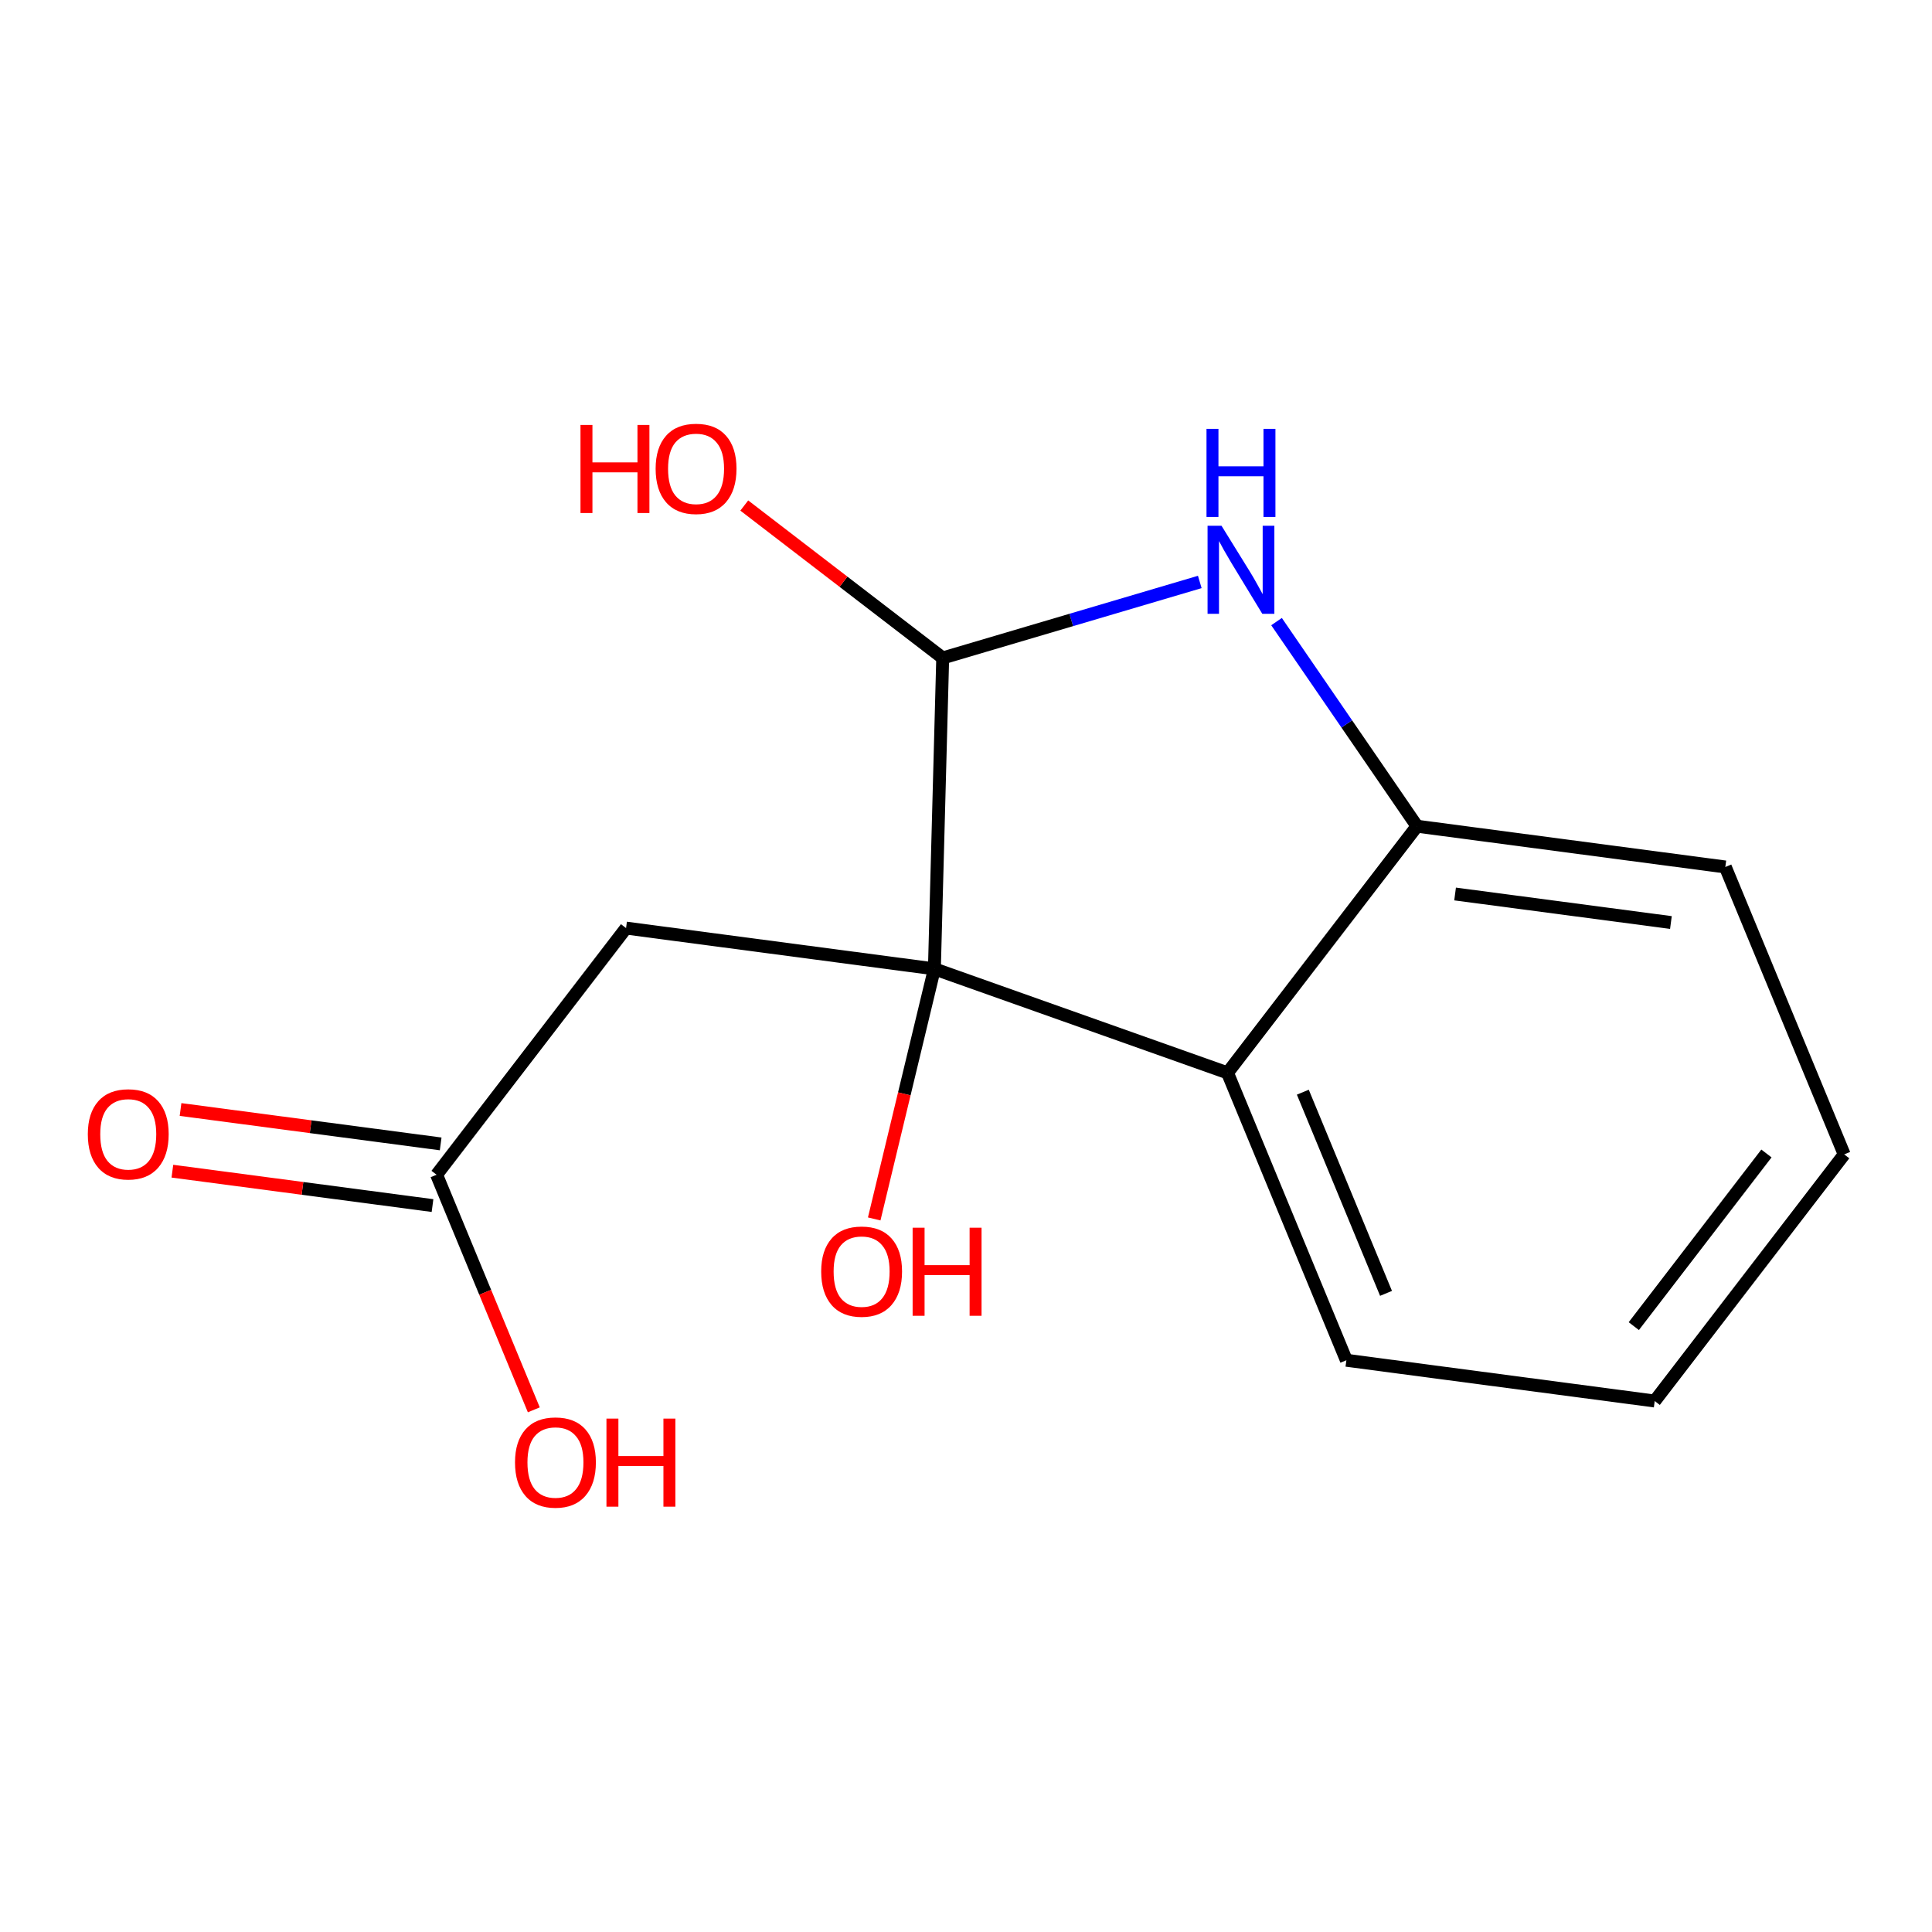 <?xml version='1.0' encoding='iso-8859-1'?>
<svg version='1.1' baseProfile='full'
              xmlns='http://www.w3.org/2000/svg'
                      xmlns:rdkit='http://www.rdkit.org/xml'
                      xmlns:xlink='http://www.w3.org/1999/xlink'
                  xml:space='preserve'
width='300px' height='300px' viewBox='0 0 300 300'>
<!-- END OF HEADER -->
<rect style='opacity:1.0;fill:#FFFFFF;stroke:none' width='300' height='300' x='0' y='0'> </rect>
<path class='bond-0 atom-0 atom-1' d='M 190.608,166.591 L 209.064,211.22' style='fill:none;fill-rule:evenodd;stroke:#000000;stroke-width:2.0px;stroke-linecap:butt;stroke-linejoin:miter;stroke-opacity:1' />
<path class='bond-0 atom-0 atom-1' d='M 202.302,169.594 L 215.222,200.834' style='fill:none;fill-rule:evenodd;stroke:#000000;stroke-width:2.0px;stroke-linecap:butt;stroke-linejoin:miter;stroke-opacity:1' />
<path class='bond-14 atom-5 atom-0' d='M 220.029,128.293 L 190.608,166.591' style='fill:none;fill-rule:evenodd;stroke:#000000;stroke-width:2.0px;stroke-linecap:butt;stroke-linejoin:miter;stroke-opacity:1' />
<path class='bond-15 atom-8 atom-0' d='M 145.092,150.445 L 190.608,166.591' style='fill:none;fill-rule:evenodd;stroke:#000000;stroke-width:2.0px;stroke-linecap:butt;stroke-linejoin:miter;stroke-opacity:1' />
<path class='bond-1 atom-1 atom-2' d='M 209.064,211.22 L 256.942,217.55' style='fill:none;fill-rule:evenodd;stroke:#000000;stroke-width:2.0px;stroke-linecap:butt;stroke-linejoin:miter;stroke-opacity:1' />
<path class='bond-2 atom-2 atom-3' d='M 256.942,217.55 L 286.364,179.252' style='fill:none;fill-rule:evenodd;stroke:#000000;stroke-width:2.0px;stroke-linecap:butt;stroke-linejoin:miter;stroke-opacity:1' />
<path class='bond-2 atom-2 atom-3' d='M 253.696,205.921 L 274.291,179.112' style='fill:none;fill-rule:evenodd;stroke:#000000;stroke-width:2.0px;stroke-linecap:butt;stroke-linejoin:miter;stroke-opacity:1' />
<path class='bond-3 atom-3 atom-4' d='M 286.364,179.252 L 267.907,134.623' style='fill:none;fill-rule:evenodd;stroke:#000000;stroke-width:2.0px;stroke-linecap:butt;stroke-linejoin:miter;stroke-opacity:1' />
<path class='bond-4 atom-4 atom-5' d='M 267.907,134.623 L 220.029,128.293' style='fill:none;fill-rule:evenodd;stroke:#000000;stroke-width:2.0px;stroke-linecap:butt;stroke-linejoin:miter;stroke-opacity:1' />
<path class='bond-4 atom-4 atom-5' d='M 259.459,143.249 L 225.945,138.818' style='fill:none;fill-rule:evenodd;stroke:#000000;stroke-width:2.0px;stroke-linecap:butt;stroke-linejoin:miter;stroke-opacity:1' />
<path class='bond-5 atom-5 atom-6' d='M 220.029,128.293 L 209.124,112.408' style='fill:none;fill-rule:evenodd;stroke:#000000;stroke-width:2.0px;stroke-linecap:butt;stroke-linejoin:miter;stroke-opacity:1' />
<path class='bond-5 atom-5 atom-6' d='M 209.124,112.408 L 198.22,96.522' style='fill:none;fill-rule:evenodd;stroke:#0000FF;stroke-width:2.0px;stroke-linecap:butt;stroke-linejoin:miter;stroke-opacity:1' />
<path class='bond-6 atom-6 atom-7' d='M 186.302,90.367 L 166.343,96.267' style='fill:none;fill-rule:evenodd;stroke:#0000FF;stroke-width:2.0px;stroke-linecap:butt;stroke-linejoin:miter;stroke-opacity:1' />
<path class='bond-6 atom-6 atom-7' d='M 166.343,96.267 L 146.383,102.167' style='fill:none;fill-rule:evenodd;stroke:#000000;stroke-width:2.0px;stroke-linecap:butt;stroke-linejoin:miter;stroke-opacity:1' />
<path class='bond-7 atom-7 atom-8' d='M 146.383,102.167 L 145.092,150.445' style='fill:none;fill-rule:evenodd;stroke:#000000;stroke-width:2.0px;stroke-linecap:butt;stroke-linejoin:miter;stroke-opacity:1' />
<path class='bond-13 atom-7 atom-14' d='M 146.383,102.167 L 130.977,90.332' style='fill:none;fill-rule:evenodd;stroke:#000000;stroke-width:2.0px;stroke-linecap:butt;stroke-linejoin:miter;stroke-opacity:1' />
<path class='bond-13 atom-7 atom-14' d='M 130.977,90.332 L 115.57,78.497' style='fill:none;fill-rule:evenodd;stroke:#FF0000;stroke-width:2.0px;stroke-linecap:butt;stroke-linejoin:miter;stroke-opacity:1' />
<path class='bond-8 atom-8 atom-9' d='M 145.092,150.445 L 97.214,144.114' style='fill:none;fill-rule:evenodd;stroke:#000000;stroke-width:2.0px;stroke-linecap:butt;stroke-linejoin:miter;stroke-opacity:1' />
<path class='bond-12 atom-8 atom-13' d='M 145.092,150.445 L 140.419,169.86' style='fill:none;fill-rule:evenodd;stroke:#000000;stroke-width:2.0px;stroke-linecap:butt;stroke-linejoin:miter;stroke-opacity:1' />
<path class='bond-12 atom-8 atom-13' d='M 140.419,169.86 L 135.747,189.276' style='fill:none;fill-rule:evenodd;stroke:#FF0000;stroke-width:2.0px;stroke-linecap:butt;stroke-linejoin:miter;stroke-opacity:1' />
<path class='bond-9 atom-9 atom-10' d='M 97.214,144.114 L 67.793,182.413' style='fill:none;fill-rule:evenodd;stroke:#000000;stroke-width:2.0px;stroke-linecap:butt;stroke-linejoin:miter;stroke-opacity:1' />
<path class='bond-10 atom-10 atom-11' d='M 68.426,177.625 L 48.23,174.955' style='fill:none;fill-rule:evenodd;stroke:#000000;stroke-width:2.0px;stroke-linecap:butt;stroke-linejoin:miter;stroke-opacity:1' />
<path class='bond-10 atom-10 atom-11' d='M 48.23,174.955 L 28.033,172.284' style='fill:none;fill-rule:evenodd;stroke:#FF0000;stroke-width:2.0px;stroke-linecap:butt;stroke-linejoin:miter;stroke-opacity:1' />
<path class='bond-10 atom-10 atom-11' d='M 67.16,187.201 L 46.964,184.53' style='fill:none;fill-rule:evenodd;stroke:#000000;stroke-width:2.0px;stroke-linecap:butt;stroke-linejoin:miter;stroke-opacity:1' />
<path class='bond-10 atom-10 atom-11' d='M 46.964,184.53 L 26.767,181.86' style='fill:none;fill-rule:evenodd;stroke:#FF0000;stroke-width:2.0px;stroke-linecap:butt;stroke-linejoin:miter;stroke-opacity:1' />
<path class='bond-11 atom-10 atom-12' d='M 67.793,182.413 L 75.341,200.666' style='fill:none;fill-rule:evenodd;stroke:#000000;stroke-width:2.0px;stroke-linecap:butt;stroke-linejoin:miter;stroke-opacity:1' />
<path class='bond-11 atom-10 atom-12' d='M 75.341,200.666 L 82.89,218.918' style='fill:none;fill-rule:evenodd;stroke:#FF0000;stroke-width:2.0px;stroke-linecap:butt;stroke-linejoin:miter;stroke-opacity:1' />
<path  class='atom-6' d='M 189.673 81.638
L 194.155 88.882
Q 194.599 89.597, 195.314 90.891
Q 196.029 92.186, 196.068 92.263
L 196.068 81.638
L 197.883 81.638
L 197.883 95.315
L 196.01 95.315
L 191.2 87.395
Q 190.639 86.468, 190.04 85.405
Q 189.461 84.343, 189.287 84.014
L 189.287 95.315
L 187.51 95.315
L 187.51 81.638
L 189.673 81.638
' fill='#0000FF'/>
<path  class='atom-6' d='M 187.346 66.593
L 189.2 66.593
L 189.2 72.408
L 196.193 72.408
L 196.193 66.593
L 198.048 66.593
L 198.048 80.27
L 196.193 80.27
L 196.193 73.954
L 189.2 73.954
L 189.2 80.27
L 187.346 80.27
L 187.346 66.593
' fill='#0000FF'/>
<path  class='atom-11' d='M 13.636 176.121
Q 13.636 172.837, 15.259 171.002
Q 16.882 169.167, 19.915 169.167
Q 22.948 169.167, 24.57 171.002
Q 26.193 172.837, 26.193 176.121
Q 26.193 179.444, 24.551 181.337
Q 22.909 183.211, 19.915 183.211
Q 16.901 183.211, 15.259 181.337
Q 13.636 179.463, 13.636 176.121
M 19.915 181.665
Q 22.001 181.665, 23.121 180.274
Q 24.261 178.864, 24.261 176.121
Q 24.261 173.436, 23.121 172.084
Q 22.001 170.712, 19.915 170.712
Q 17.828 170.712, 16.689 172.064
Q 15.568 173.416, 15.568 176.121
Q 15.568 178.883, 16.689 180.274
Q 17.828 181.665, 19.915 181.665
' fill='#FF0000'/>
<path  class='atom-12' d='M 79.971 227.08
Q 79.971 223.796, 81.594 221.961
Q 83.216 220.126, 86.249 220.126
Q 89.282 220.126, 90.905 221.961
Q 92.528 223.796, 92.528 227.08
Q 92.528 230.403, 90.886 232.296
Q 89.244 234.17, 86.249 234.17
Q 83.236 234.17, 81.594 232.296
Q 79.971 230.422, 79.971 227.08
M 86.249 232.624
Q 88.336 232.624, 89.456 231.233
Q 90.596 229.823, 90.596 227.08
Q 90.596 224.395, 89.456 223.043
Q 88.336 221.671, 86.249 221.671
Q 84.163 221.671, 83.023 223.023
Q 81.903 224.376, 81.903 227.08
Q 81.903 229.843, 83.023 231.233
Q 84.163 232.624, 86.249 232.624
' fill='#FF0000'/>
<path  class='atom-12' d='M 94.17 220.28
L 96.024 220.28
L 96.024 226.095
L 103.017 226.095
L 103.017 220.28
L 104.872 220.28
L 104.872 233.957
L 103.017 233.957
L 103.017 227.64
L 96.024 227.64
L 96.024 233.957
L 94.17 233.957
L 94.17 220.28
' fill='#FF0000'/>
<path  class='atom-13' d='M 127.513 197.437
Q 127.513 194.153, 129.136 192.318
Q 130.759 190.483, 133.792 190.483
Q 136.825 190.483, 138.447 192.318
Q 140.07 194.153, 140.07 197.437
Q 140.07 200.76, 138.428 202.653
Q 136.786 204.527, 133.792 204.527
Q 130.778 204.527, 129.136 202.653
Q 127.513 200.779, 127.513 197.437
M 133.792 202.982
Q 135.878 202.982, 136.998 201.591
Q 138.138 200.181, 138.138 197.437
Q 138.138 194.752, 136.998 193.4
Q 135.878 192.028, 133.792 192.028
Q 131.705 192.028, 130.566 193.381
Q 129.445 194.733, 129.445 197.437
Q 129.445 200.2, 130.566 201.591
Q 131.705 202.982, 133.792 202.982
' fill='#FF0000'/>
<path  class='atom-13' d='M 141.712 190.638
L 143.567 190.638
L 143.567 196.452
L 150.56 196.452
L 150.56 190.638
L 152.414 190.638
L 152.414 204.315
L 150.56 204.315
L 150.56 197.998
L 143.567 197.998
L 143.567 204.315
L 141.712 204.315
L 141.712 190.638
' fill='#FF0000'/>
<path  class='atom-14' d='M 90.138 65.985
L 91.993 65.985
L 91.993 71.799
L 98.986 71.799
L 98.986 65.985
L 100.841 65.985
L 100.841 79.662
L 98.986 79.662
L 98.986 73.345
L 91.993 73.345
L 91.993 79.662
L 90.138 79.662
L 90.138 65.985
' fill='#FF0000'/>
<path  class='atom-14' d='M 101.806 72.785
Q 101.806 69.501, 103.429 67.665
Q 105.052 65.83, 108.085 65.83
Q 111.118 65.83, 112.74 67.665
Q 114.363 69.501, 114.363 72.785
Q 114.363 76.107, 112.721 78.001
Q 111.079 79.874, 108.085 79.874
Q 105.071 79.874, 103.429 78.001
Q 101.806 76.127, 101.806 72.785
M 108.085 78.329
Q 110.171 78.329, 111.291 76.938
Q 112.431 75.528, 112.431 72.785
Q 112.431 70.1, 111.291 68.747
Q 110.171 67.376, 108.085 67.376
Q 105.998 67.376, 104.859 68.728
Q 103.738 70.08, 103.738 72.785
Q 103.738 75.547, 104.859 76.938
Q 105.998 78.329, 108.085 78.329
' fill='#FF0000'/>
</svg>
